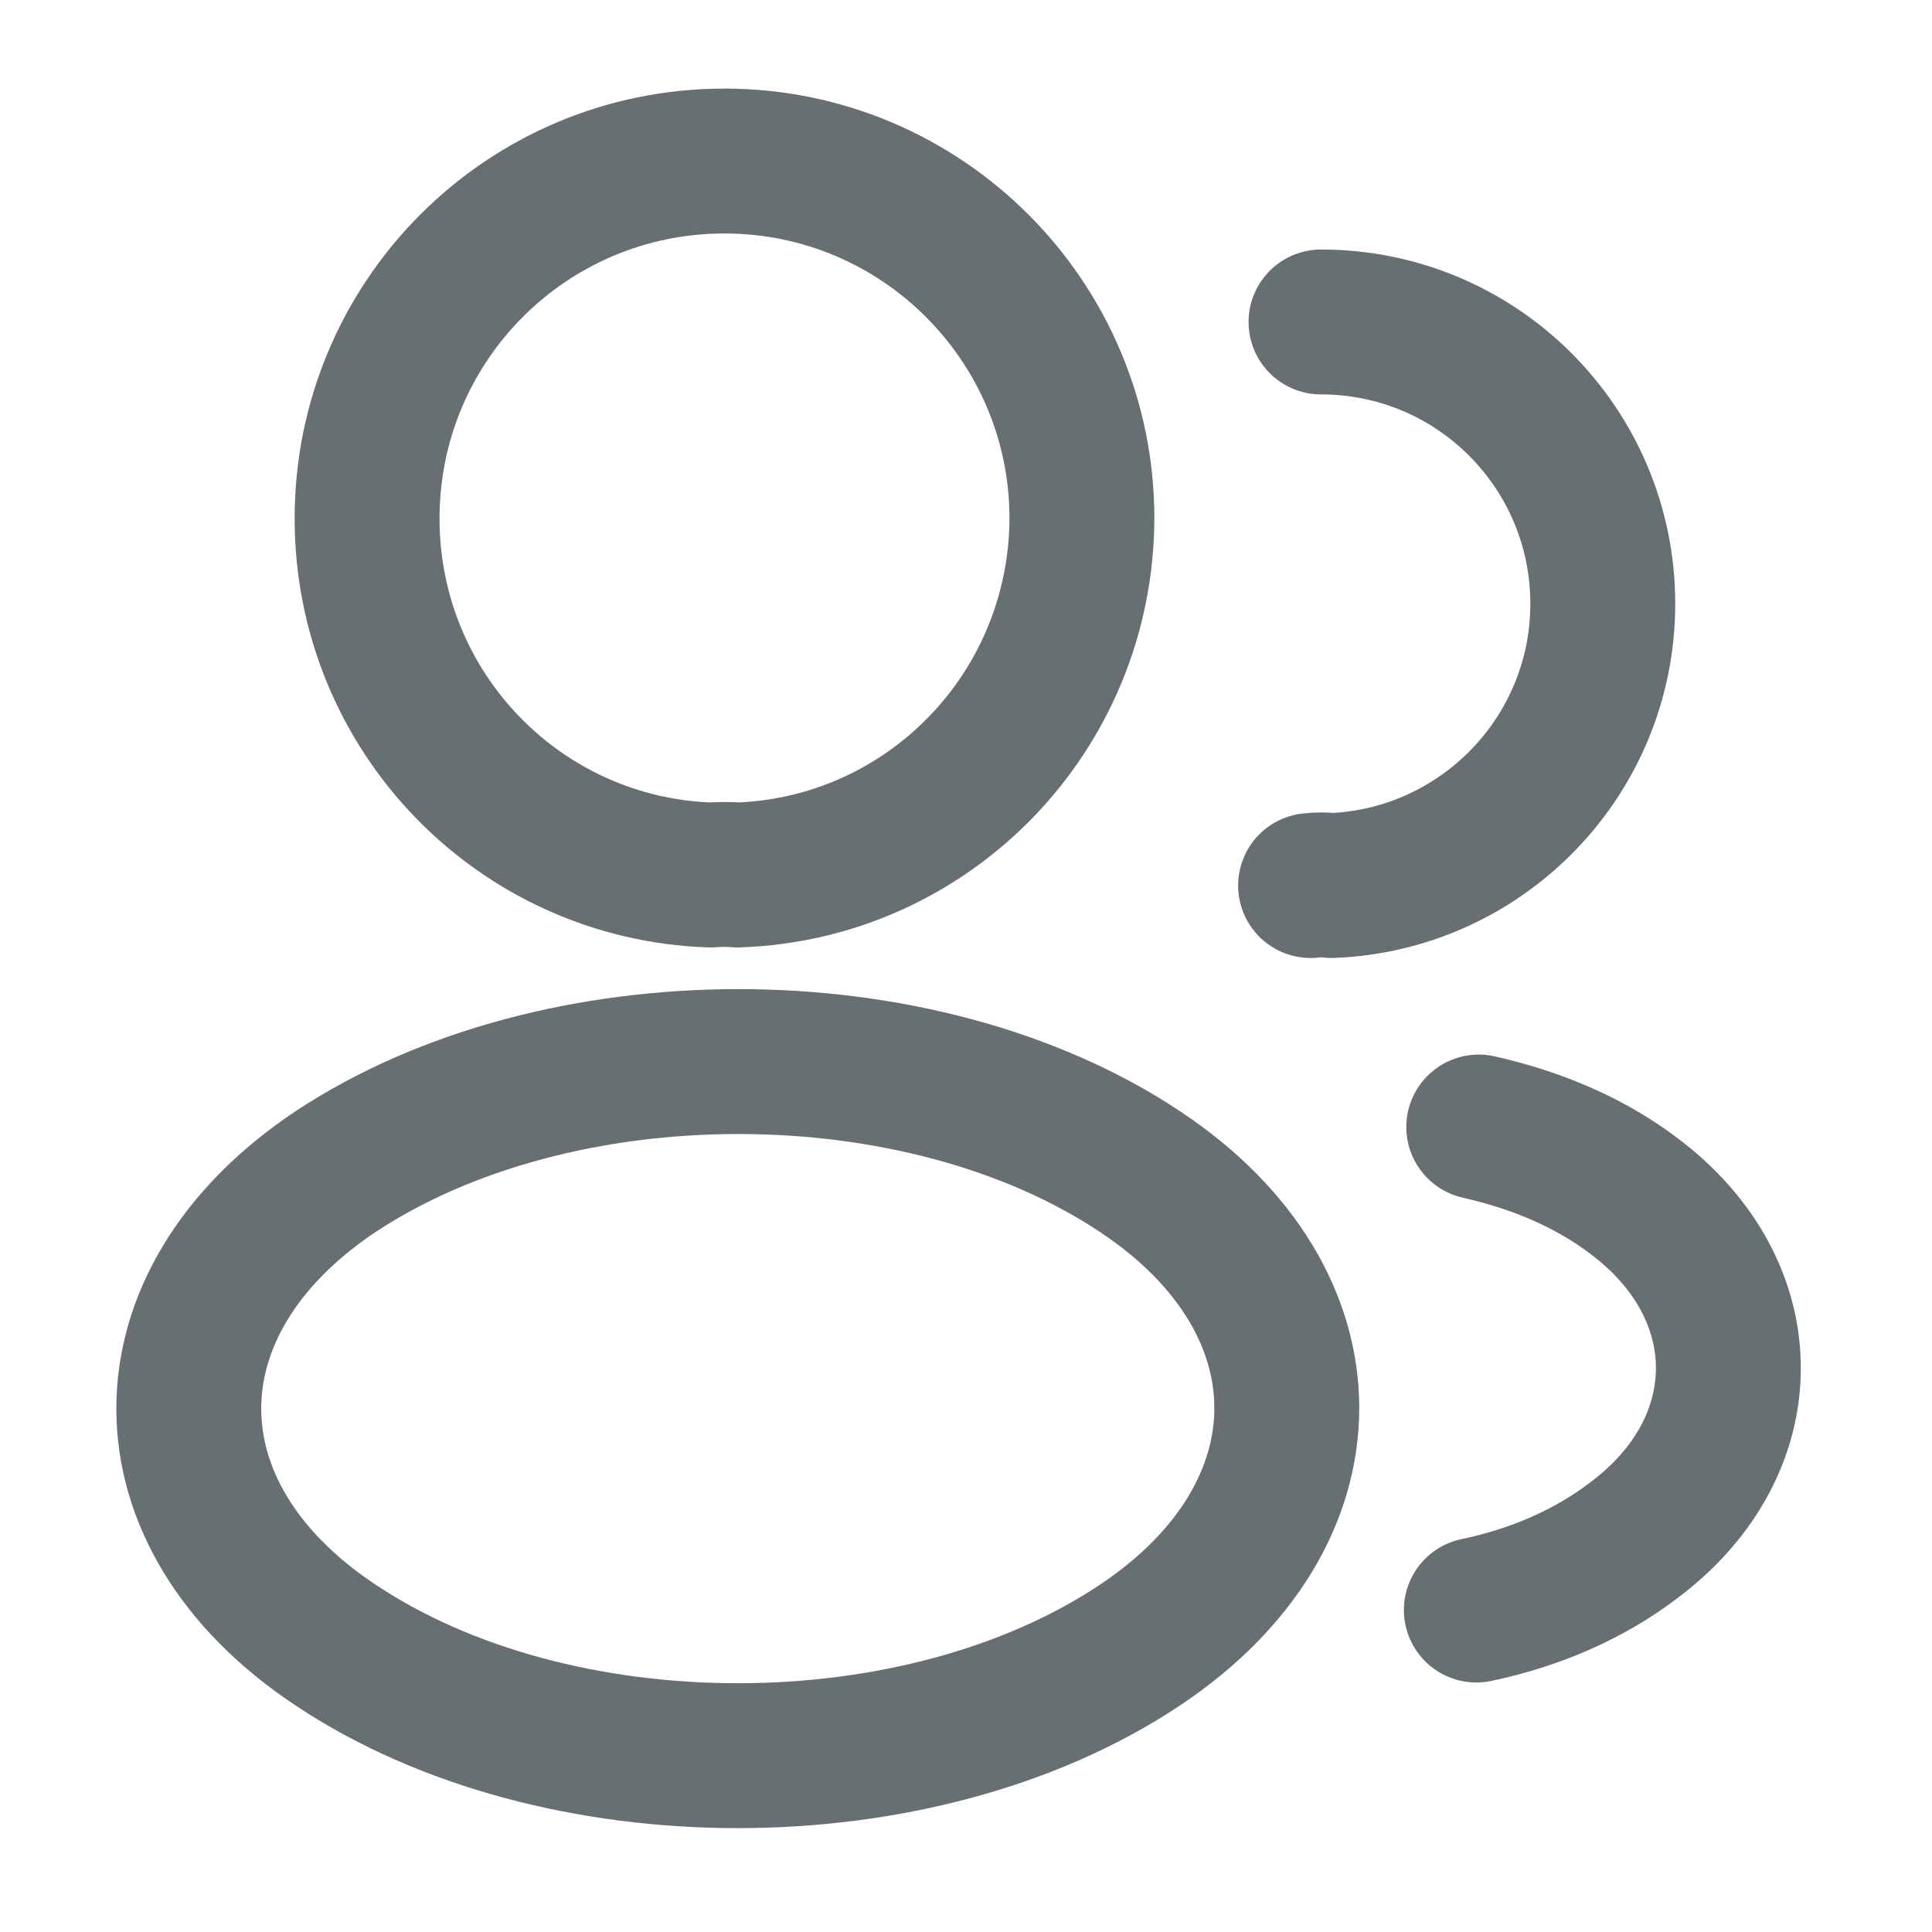 <svg width="20" height="20" viewBox="0 0 20 20" fill="none" xmlns="http://www.w3.org/2000/svg">
<path d="M7.633 9.058C7.55 9.05 7.45 9.05 7.358 9.058C5.375 8.992 3.8 7.367 3.8 5.367C3.8 3.325 5.45 1.667 7.5 1.667C9.542 1.667 11.2 3.325 11.2 5.367C11.192 7.367 9.617 8.992 7.633 9.058Z" stroke="#686F73" stroke-width="1.5" stroke-linecap="round" stroke-linejoin="round"/>
<path d="M13.675 3.333C15.292 3.333 16.592 4.642 16.592 6.25C16.592 7.825 15.342 9.108 13.783 9.167C13.717 9.158 13.642 9.158 13.567 9.167" stroke="#686F73" stroke-width="1.5" stroke-linecap="round" stroke-linejoin="round"/>
<path d="M3.467 12.133C1.45 13.483 1.45 15.683 3.467 17.025C5.758 18.558 9.517 18.558 11.808 17.025C13.825 15.675 13.825 13.475 11.808 12.133C9.525 10.608 5.767 10.608 3.467 12.133Z" stroke="#686F73" stroke-width="1.5" stroke-linecap="round" stroke-linejoin="round"/>
<path d="M15.283 16.667C15.883 16.542 16.45 16.3 16.917 15.942C18.217 14.967 18.217 13.358 16.917 12.383C16.458 12.033 15.9 11.8 15.308 11.667" stroke="#686F73" stroke-width="1.5" stroke-linecap="round" stroke-linejoin="round"/>
</svg>
